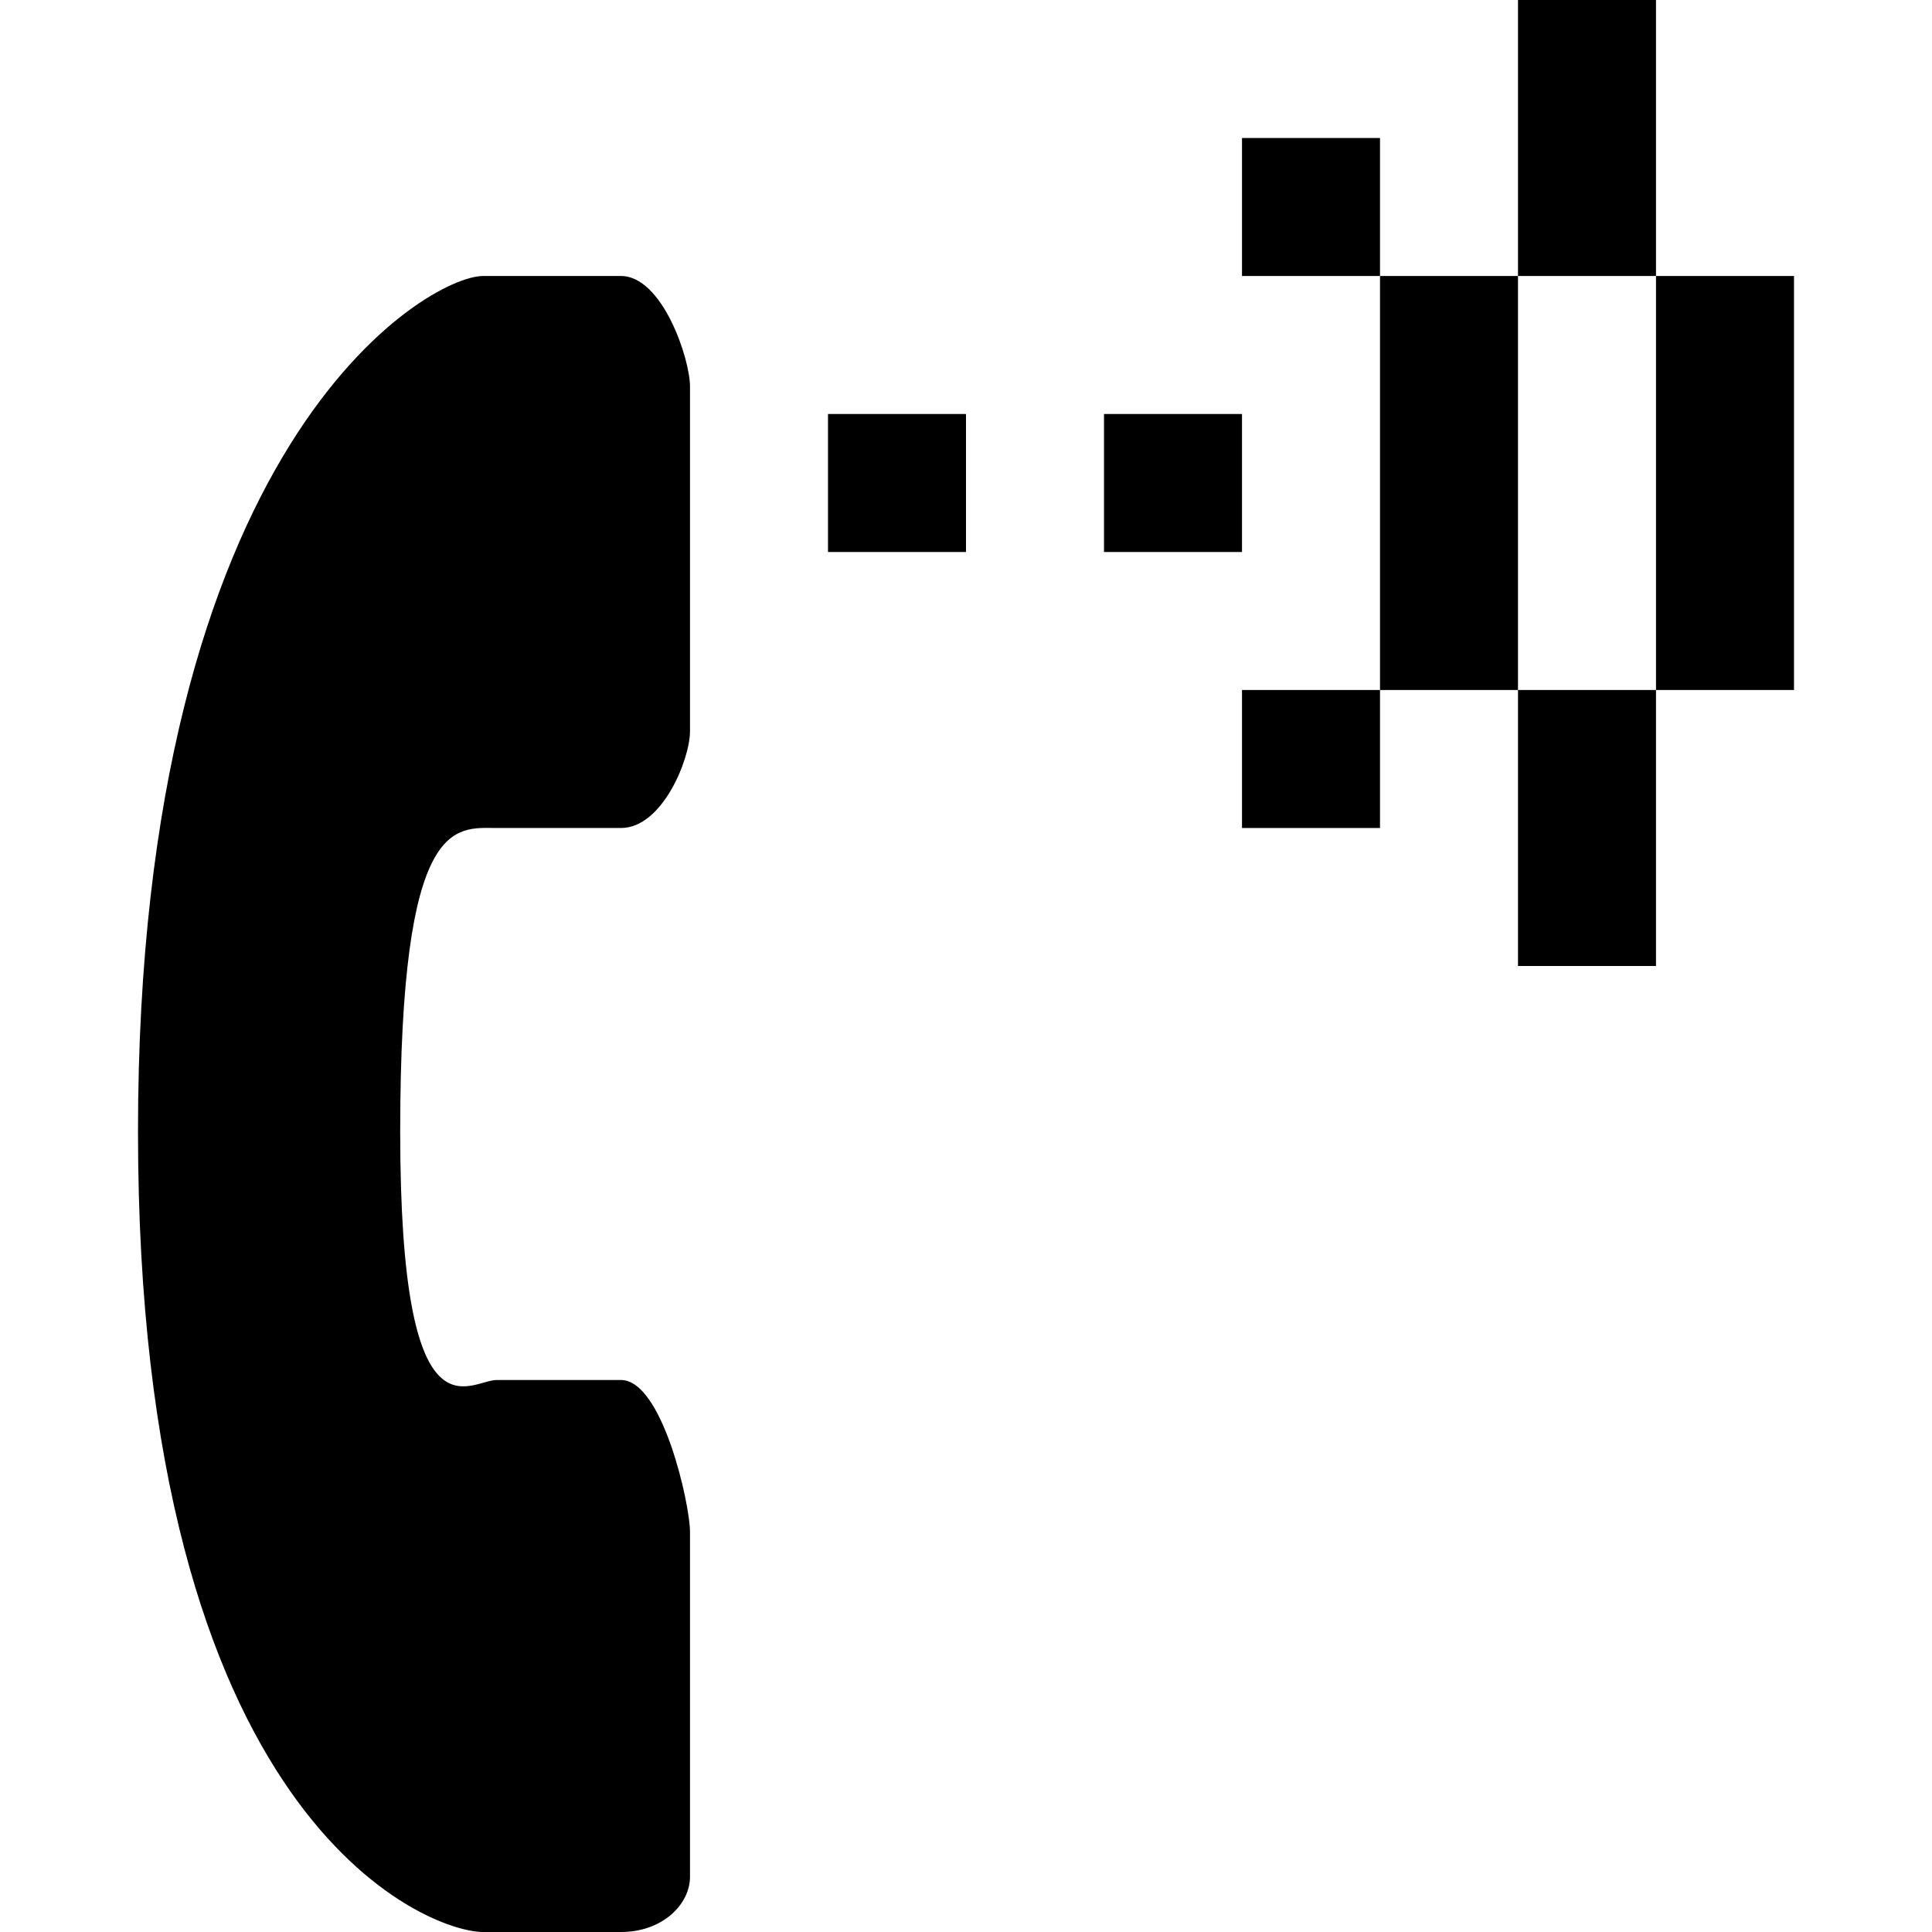 <?xml version="1.0" encoding="utf-8"?>
<!-- Generator: Adobe Illustrator 22.1.0, SVG Export Plug-In . SVG Version: 6.00 Build 0)  -->
<svg version="1.1" id="Layer_1" xmlns="http://www.w3.org/2000/svg" xmlns:xlink="http://www.w3.org/1999/xlink" x="0px" y="0px"
	 width="14px" height="14px" viewBox="0 0 14 14" enable-background="new 0 0 14 14" xml:space="preserve">
<path d="M3.6,6C3.6,6,4,6,4,6h0.5C4.8,6,5,5.5,5,5.3V2.8C5,2.6,4.8,2,4.5,2H4c0,0-0.4,0-0.5,0C3.1,2,1,3.2,1,8.2
	c0,5,2.1,5.8,2.5,5.8c0,0,0.5,0,0.5,0h0.5C4.8,14,5,13.8,5,13.6v-2.5C5,10.9,4.8,10,4.5,10H4c0,0-0.4,0-0.4,0
	c-0.2,0-0.7,0.5-0.7-1.8C2.9,5.9,3.3,6,3.6,6z"/>
<rect x="12" y="2" width="1" height="3"/>
<rect x="10" y="2" width="1" height="3"/>
<rect x="8" y="3" width="1" height="1"/>
<rect x="6" y="3" width="1" height="1"/>
<rect x="11" width="1" height="2"/>
<rect x="9" y="1" width="1" height="1"/>
<rect x="9" y="5" width="1" height="1"/>
<rect x="11" y="5" width="1" height="2"/>
</svg>
